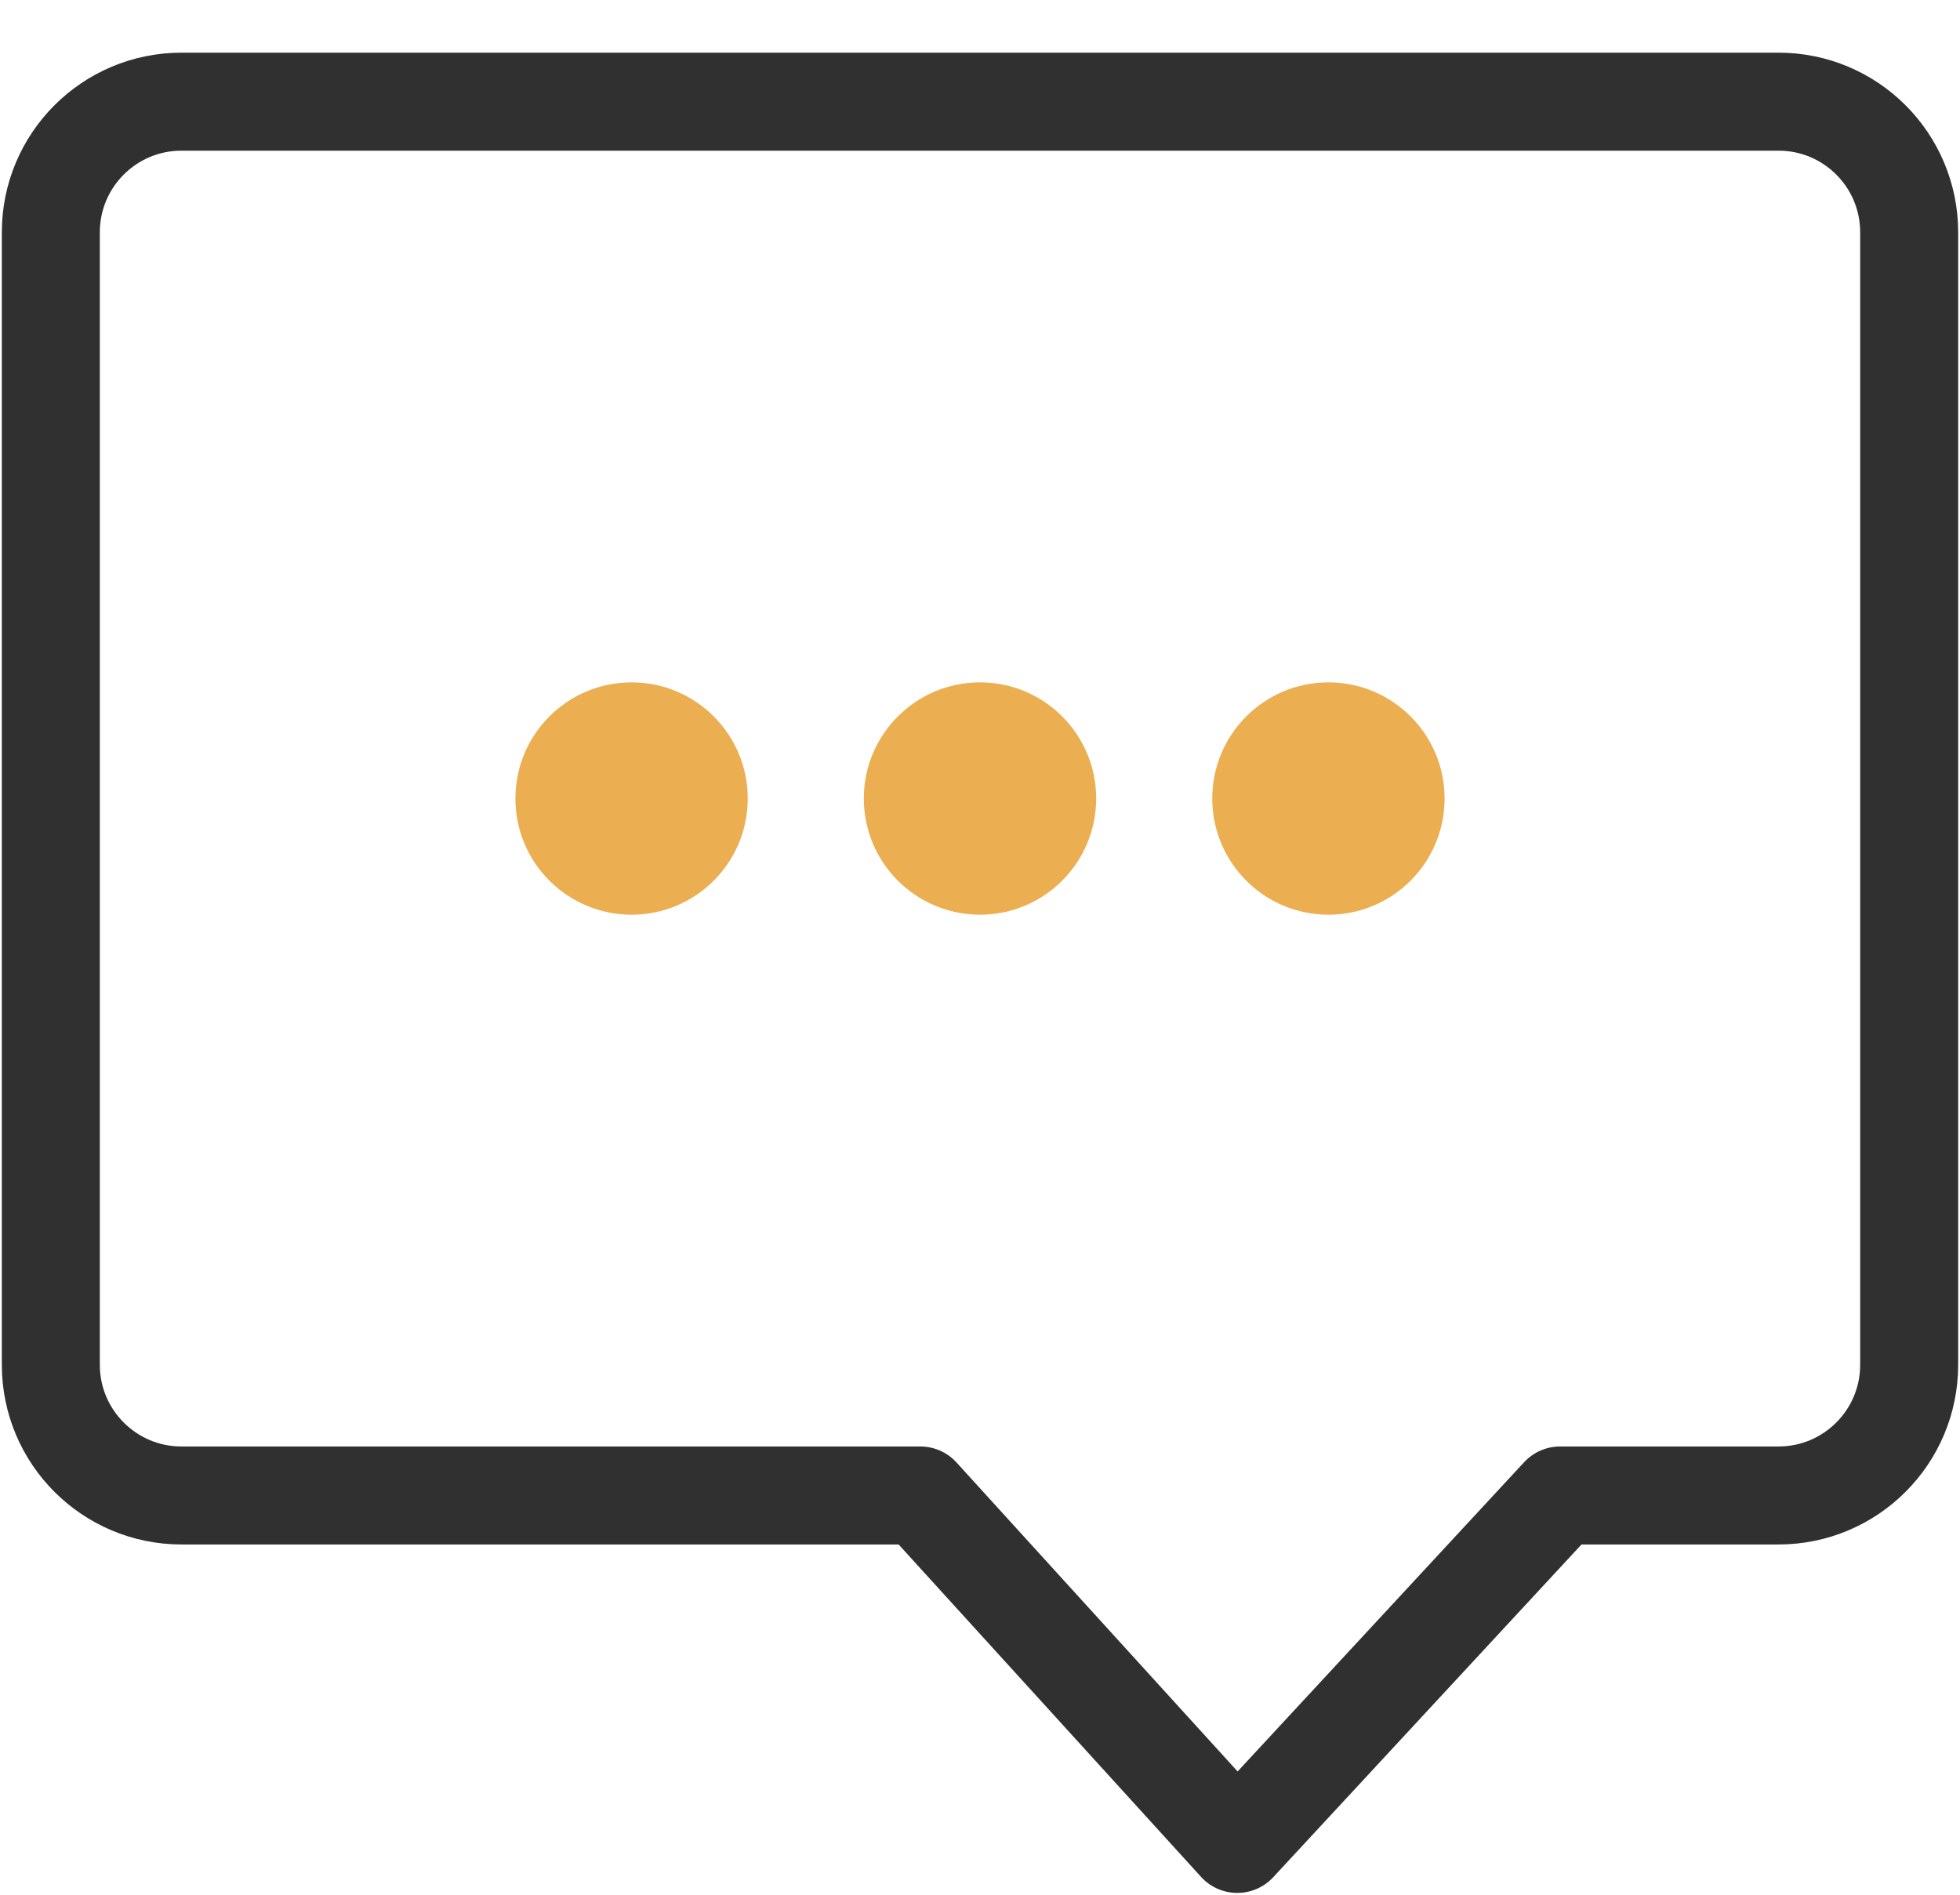 <?xml version="1.0" encoding="UTF-8"?>
<svg width="30px" height="29px" viewBox="0 0 30 29" version="1.1" xmlns="http://www.w3.org/2000/svg" xmlns:xlink="http://www.w3.org/1999/xlink">
    <!-- Generator: sketchtool 52.5 (67469) - http://www.bohemiancoding.com/sketch -->
    <title>EEEB6D28-6026-4D05-8BBB-4D062AE55951</title>
    <desc>Created with sketchtool.</desc>
    <g id="Landing-Page" stroke="none" stroke-width="1" fill="none" fill-rule="evenodd">
        <g id="Closers-/-UI---Landing-Page-Copy" transform="translate(-168, -1666)">
            <g id="Group-4-Copy" transform="translate(0, 1523)">
                <g id="UI-/-Pictos-/-Creator-/-Sidebar-/-V2-/-Opportunities_Click" transform="translate(167, 141)">
                    <path d="M3.778,3.556 L28.222,3.556 C29.327,3.556 30.222,4.451 30.222,5.556 L30.222,22.889 C30.222,23.993 29.327,24.889 28.222,24.889 L24.879,24.889 L19.938,30.222 L15.086,24.889 L3.778,24.889 C2.673,24.889 1.778,23.993 1.778,22.889 L1.778,5.556 C1.778,4.451 2.673,3.556 3.778,3.556 Z" id="Rectangle" stroke="#303030" stroke-width="1.5" stroke-linejoin="round"></path>
                    <circle id="Oval" fill="#EBAE50" cx="10.667" cy="14.222" r="1.778"></circle>
                    <circle id="Oval-Copy" fill="#EBAE50" cx="16" cy="14.222" r="1.778"></circle>
                    <circle id="Oval-Copy-2" fill="#EBAE50" cx="21.333" cy="14.222" r="1.778"></circle>
                </g>
            </g>
        </g>
    </g>
</svg>